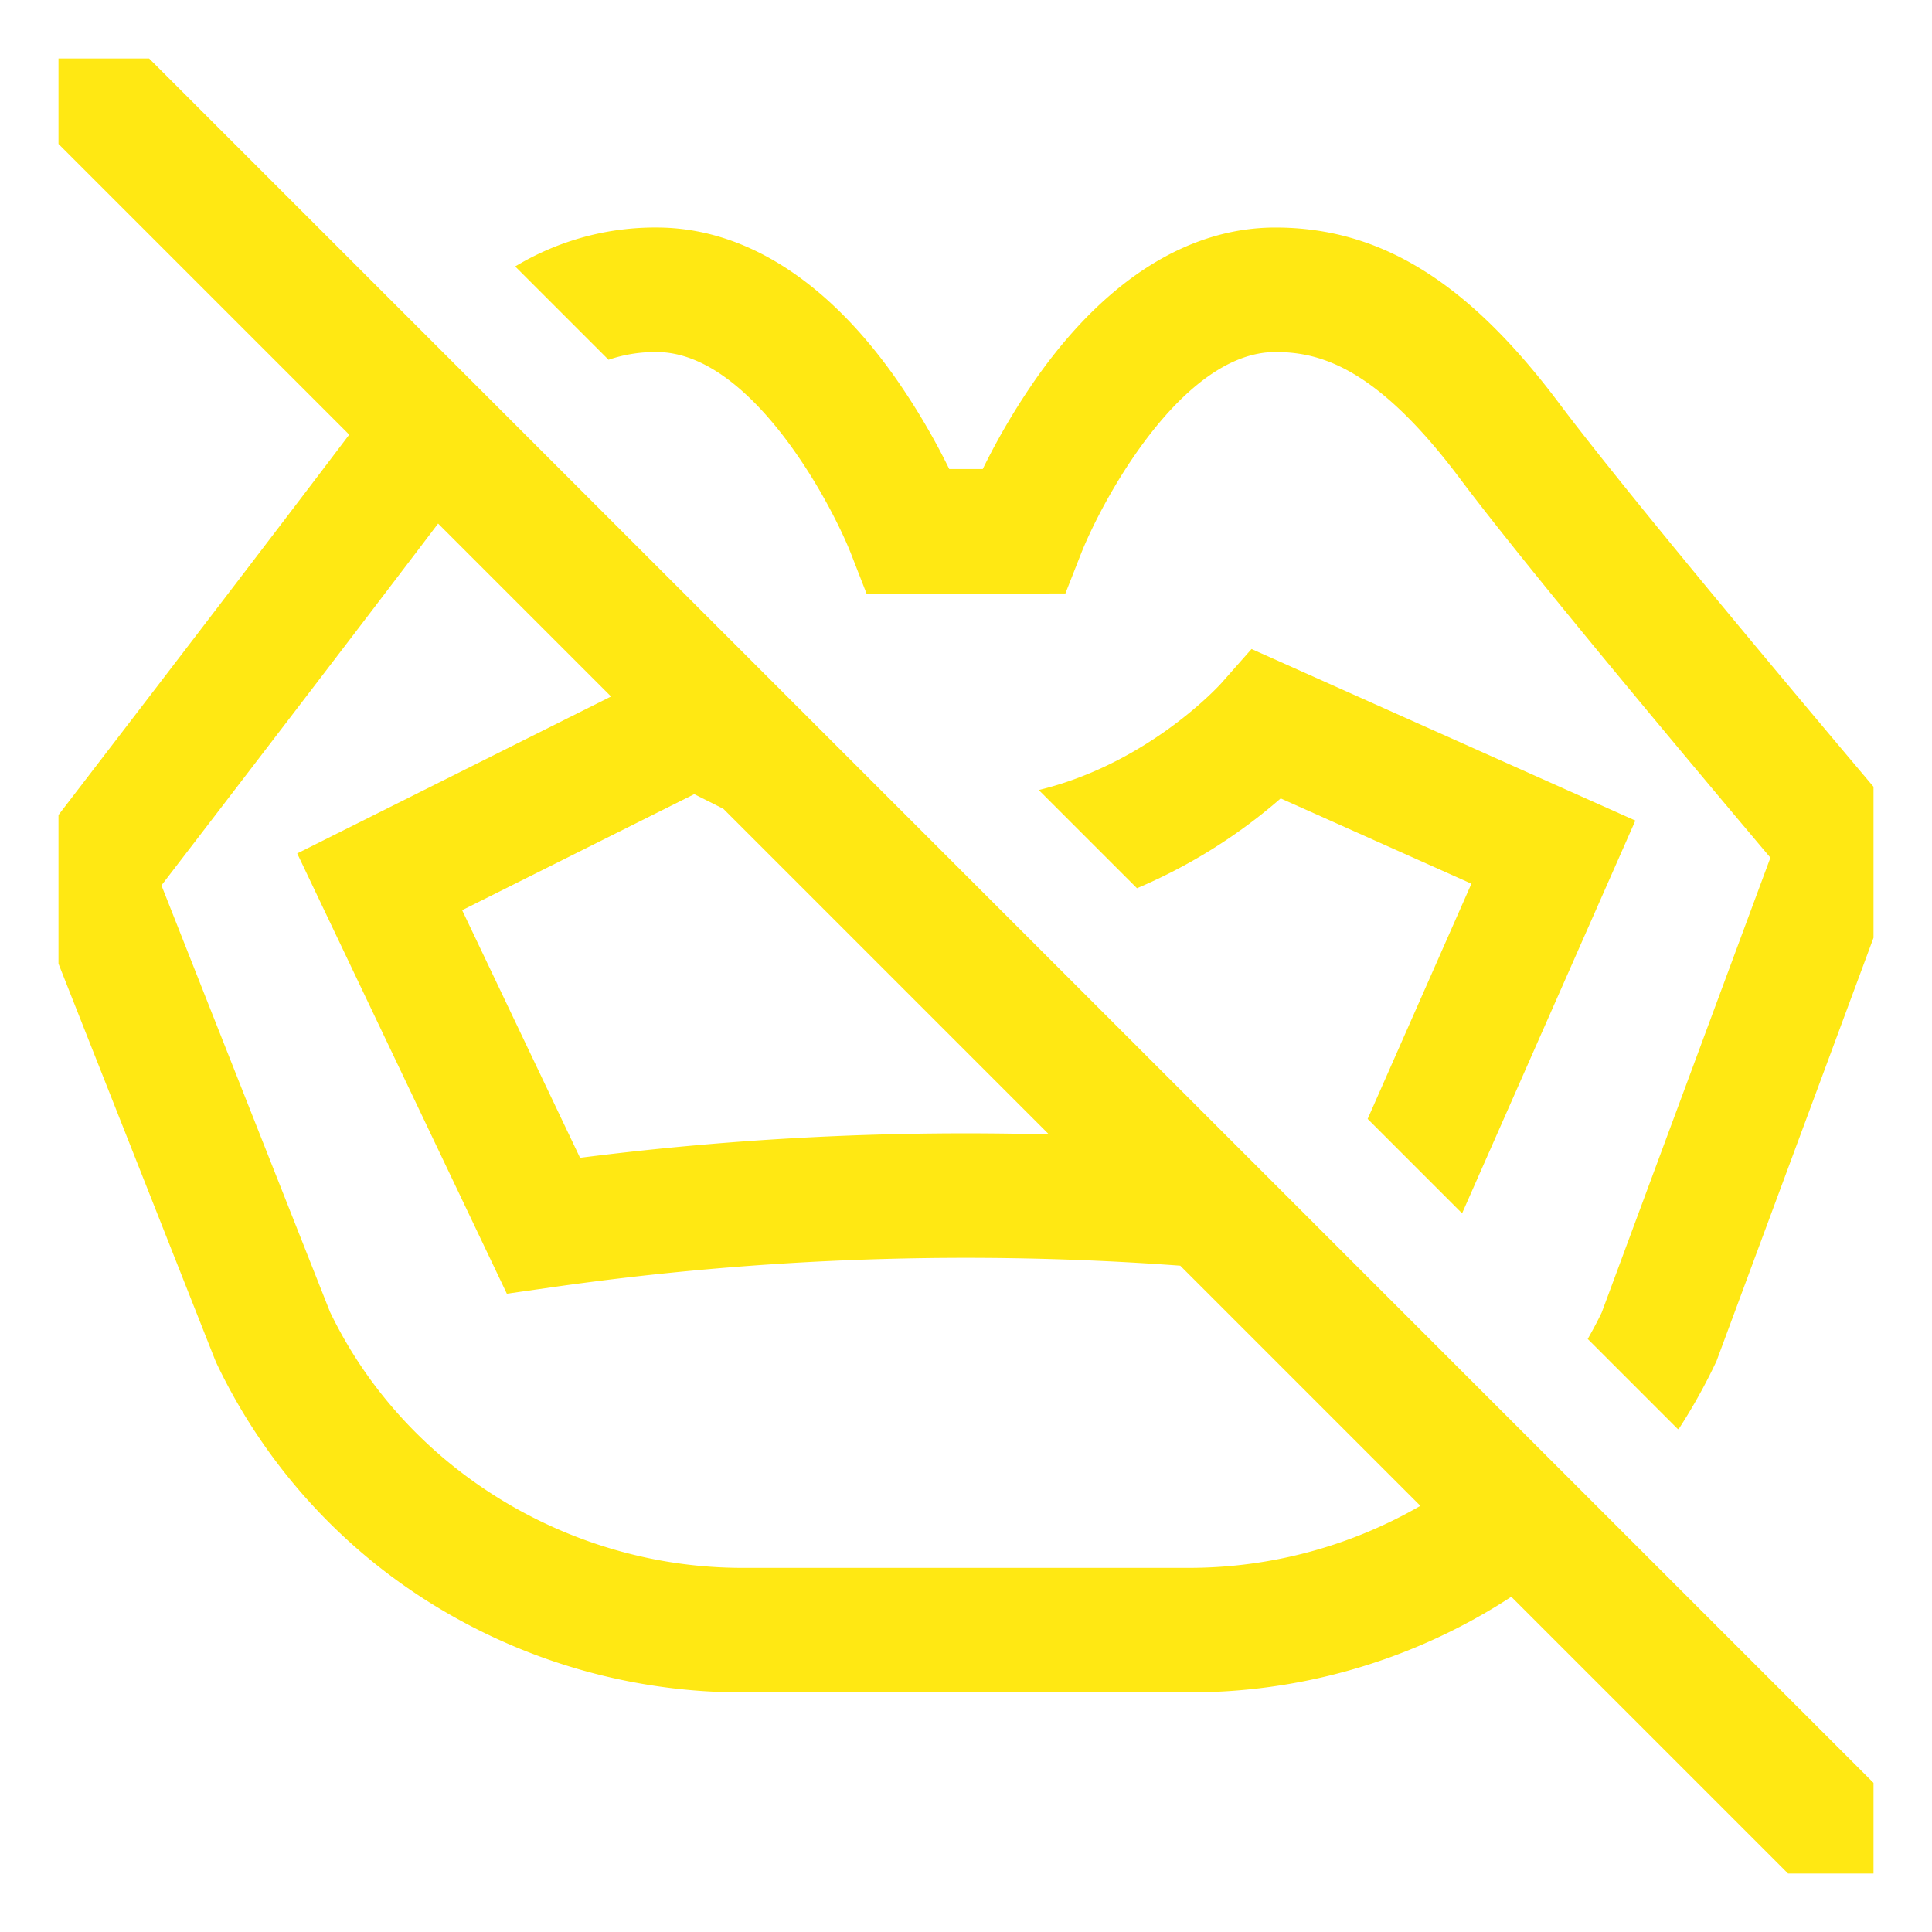 <!DOCTYPE svg PUBLIC "-//W3C//DTD SVG 1.1//EN" "http://www.w3.org/Graphics/SVG/1.1/DTD/svg11.dtd">
<!-- Uploaded to: SVG Repo, www.svgrepo.com, Transformed by: SVG Repo Mixer Tools -->
<svg width="800px" height="800px" viewBox="0 0 512 512" xmlns="http://www.w3.org/2000/svg" fill="#ffe813" stroke="#ffe813">
<g id="SVGRepo_bgCarrier" stroke-width="0"/>
<g id="SVGRepo_tracerCarrier" stroke-linecap="round" stroke-linejoin="round"/>
<g id="SVGRepo_iconCarrier"> <path fill="#ffe813" d="M412.8,107.2c-24.067-32.09-47.141-46.4-74.814-46.4-22.54,0-44.048,13.373-62.2,38.674A180.547,180.547,0,0,0,260.753,124.8h-9.506A180.547,180.547,0,0,0,236.211,99.47c-18.149-25.3-39.657-38.674-62.2-38.674a71.222,71.222,0,0,0-36.672,9.918L161.4,94.768A38.732,38.732,0,0,1,174.014,92.8c25.175,0,46.513,39.864,51.993,53.8l3.97,10.195h41.106L282,156.771l3.988-10.146c5.49-13.965,26.828-53.829,52-53.829,11.874,0,27.007,3.992,49.213,33.6,18.589,24.786,65.674,80.813,82.549,100.8l-44.815,120.82q-.4.834-.819,1.663c-.865,1.722-1.785,3.409-2.73,5.078l23.309,23.309a149.913,149.913,0,0,0,8.023-14.038q.719-1.434,1.41-2.885l.306-.643L496,248.439V208.682C481.2,191.157,431.347,131.926,412.8,107.2Z" class="ci-primary"/> <path fill="#ffe813" d="M387.305,320.678l45.426-102.962L331.8,172.6l-7.785,8.808c-.224.254-18.778,20.877-47.754,28.228L301.429,234.8a142.383,142.383,0,0,0,37.883-23.8L390.6,233.934l-27.564,62.475Z" class="ci-primary"/> <path fill="#ffe813" d="M16,16V37.941l77.207,77.207C71.693,143.6,29.973,197.958,16,216.151V255.29L57.441,360.15l.432.994c.461.97.933,1.934,1.411,2.884A151.245,151.245,0,0,0,116.145,425.5a155.361,155.361,0,0,0,80.63,22.5h118.45a155.361,155.361,0,0,0,80.63-22.5q2.391-1.45,4.718-2.986L474.059,496H496V472.687L39.313,16ZM191.98,213.921l87.261,87.261a807.527,807.527,0,0,0-125.816,6.192l-31.615-66.39L183.98,209.9Zm-29.2-29.2L79.422,226.4l55.192,115.9,11.649-1.665A775.645,775.645,0,0,1,313,334.937l64.233,64.233a123.347,123.347,0,0,1-62,16.83H196.775c-45.934,0-88.675-26.033-108.893-66.328q-.45-.9-.887-1.8L42.214,234.555c14.147-18.422,52.059-67.825,73.836-96.564Z" class="ci-primary"/> </g>
</svg>